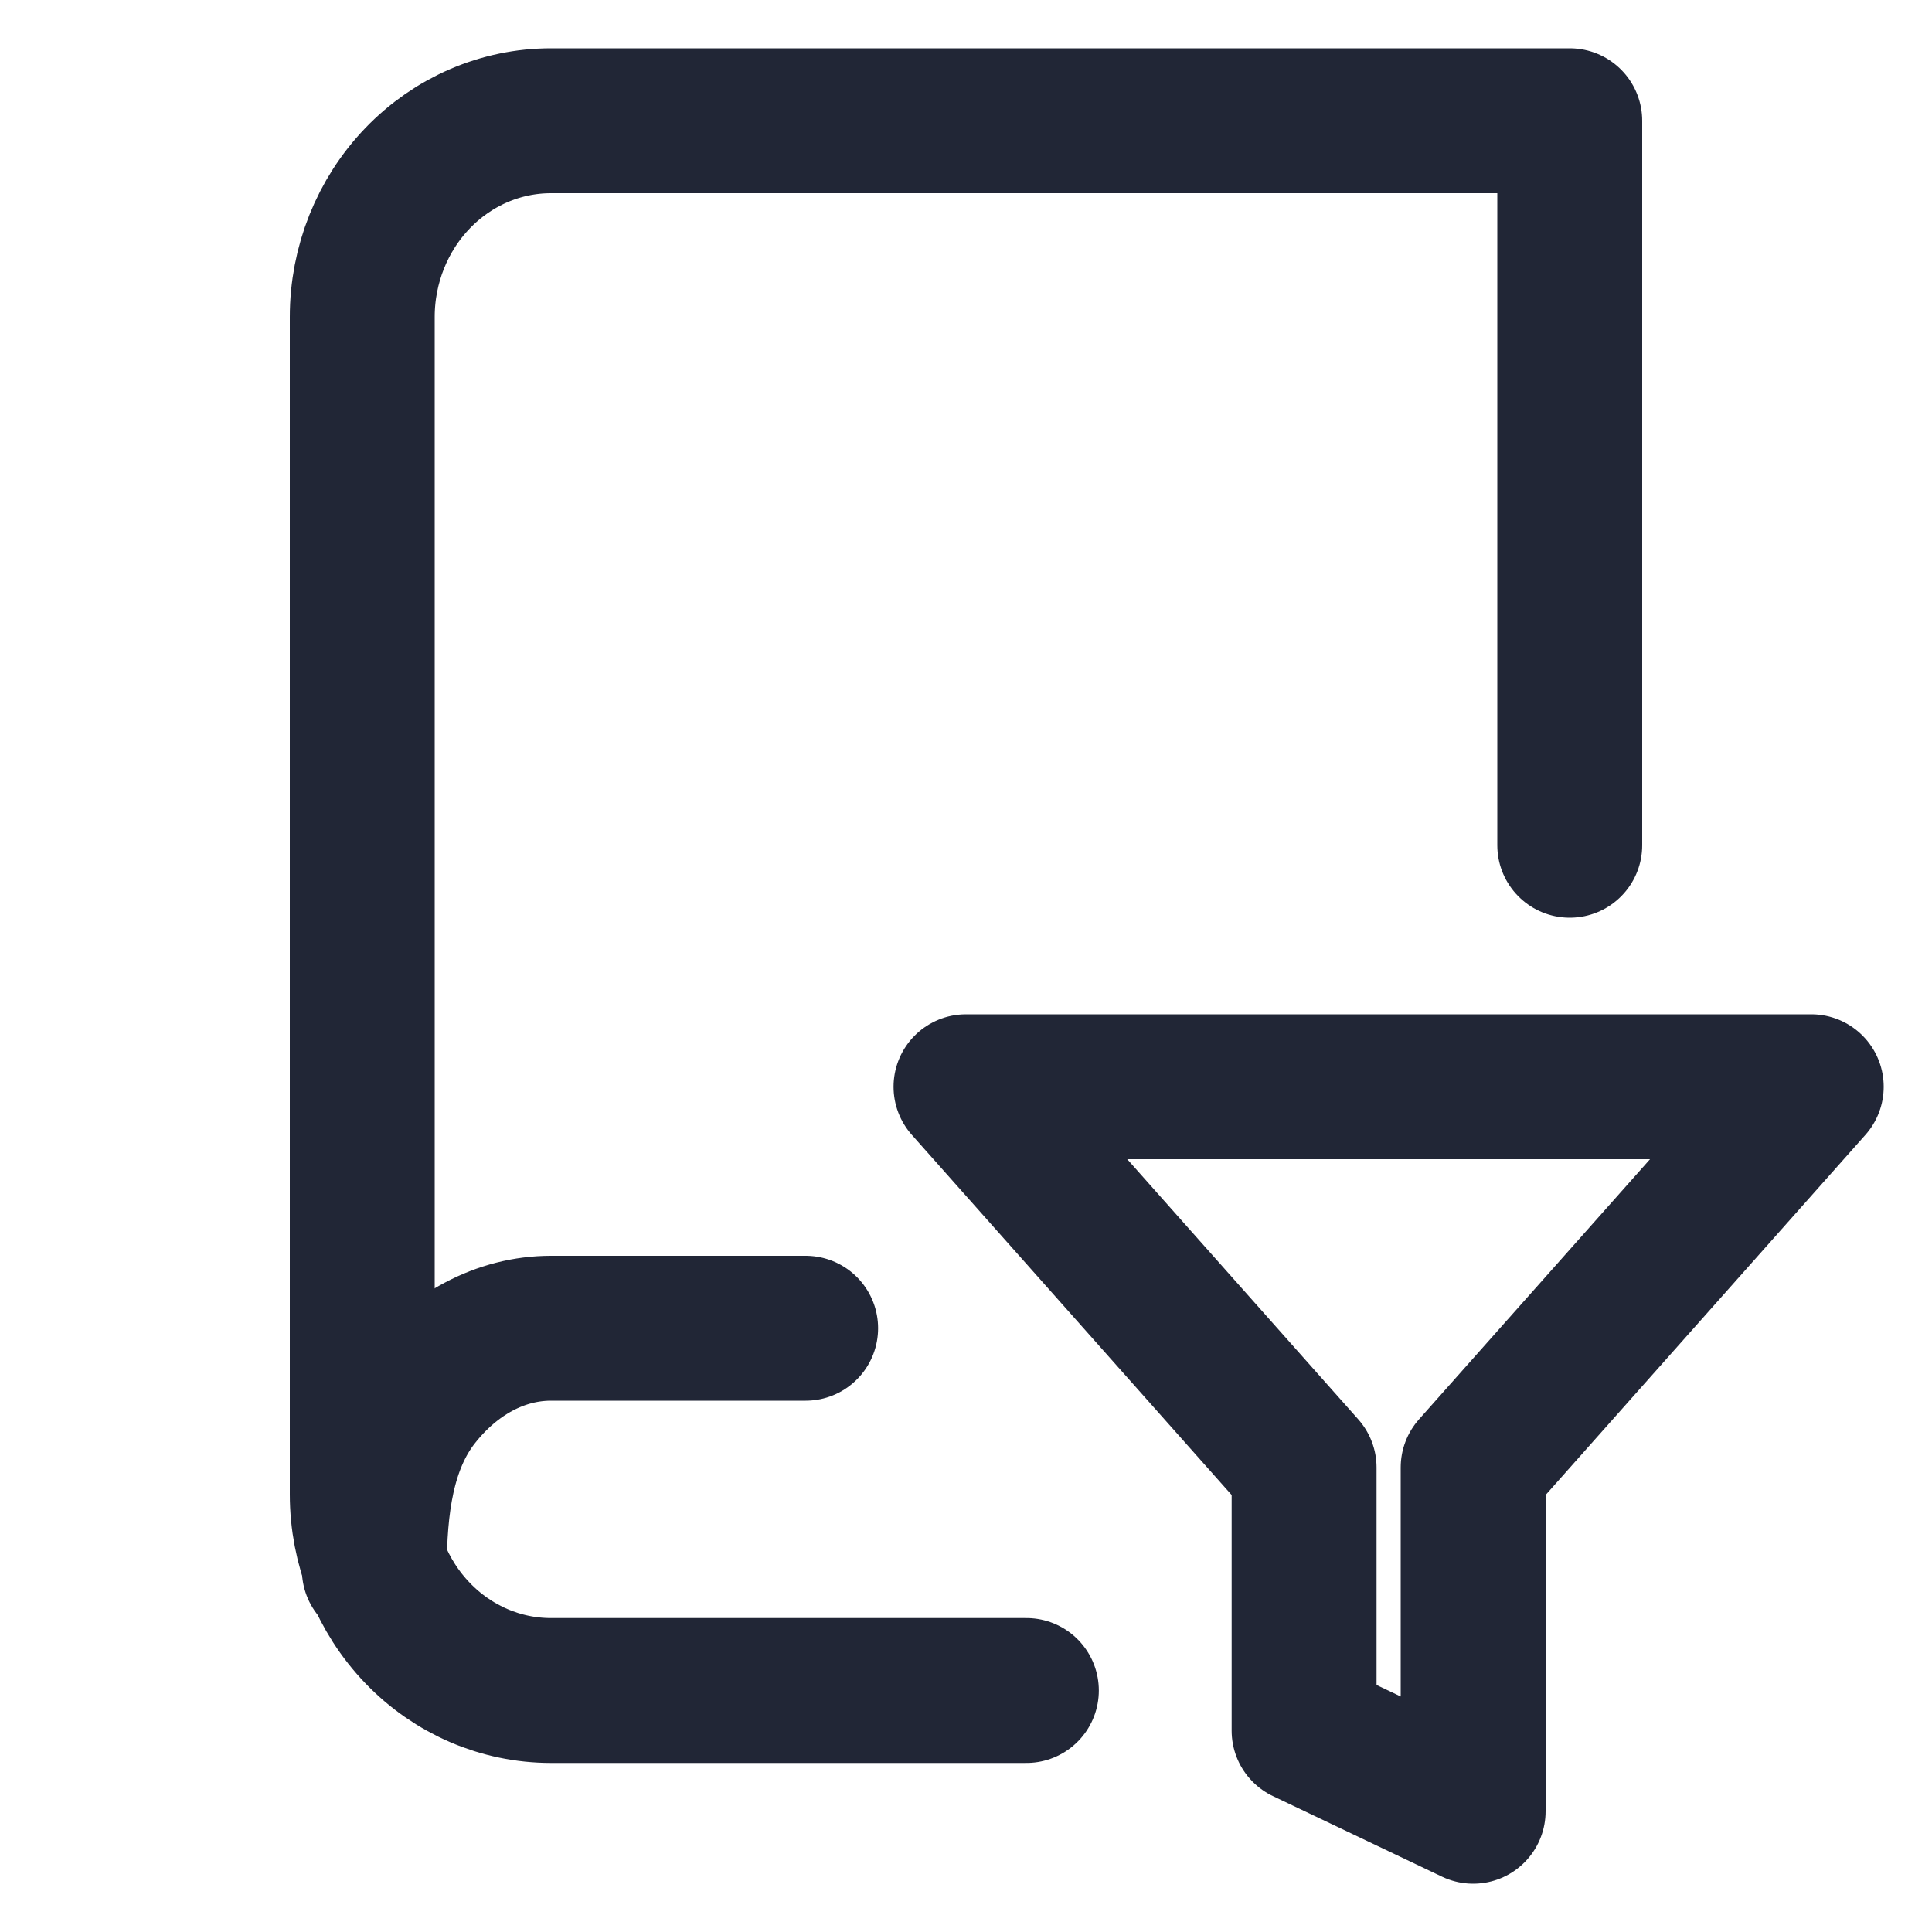 <svg width="16" height="16" viewBox="0 0 16 16" fill="none" xmlns="http://www.w3.org/2000/svg">
<path d="M3.1 13C3.1 12.47 3.165 11.961 3.458 11.586C3.751 11.211 4.148 11 4.563 11H6.672" stroke="#212636" stroke-width="1.2" stroke-linecap="round" stroke-linejoin="round"/>
<path d="M13 7V1H4.562C4.148 1 3.751 1.171 3.458 1.476C3.165 1.781 3 2.194 3 2.625V12.375C3 12.806 3.165 13.219 3.458 13.524C3.751 13.829 4.148 14 4.562 14H6.781H8.5" stroke="#212636" stroke-width="1.2" stroke-linecap="round" stroke-linejoin="round"/>
<path d="M15 9H8L10.8 12.153V14.333L12.2 15V12.153L15 9Z" stroke="#212636" stroke-width="1.2" stroke-linecap="round" stroke-linejoin="round"/>
</svg>
